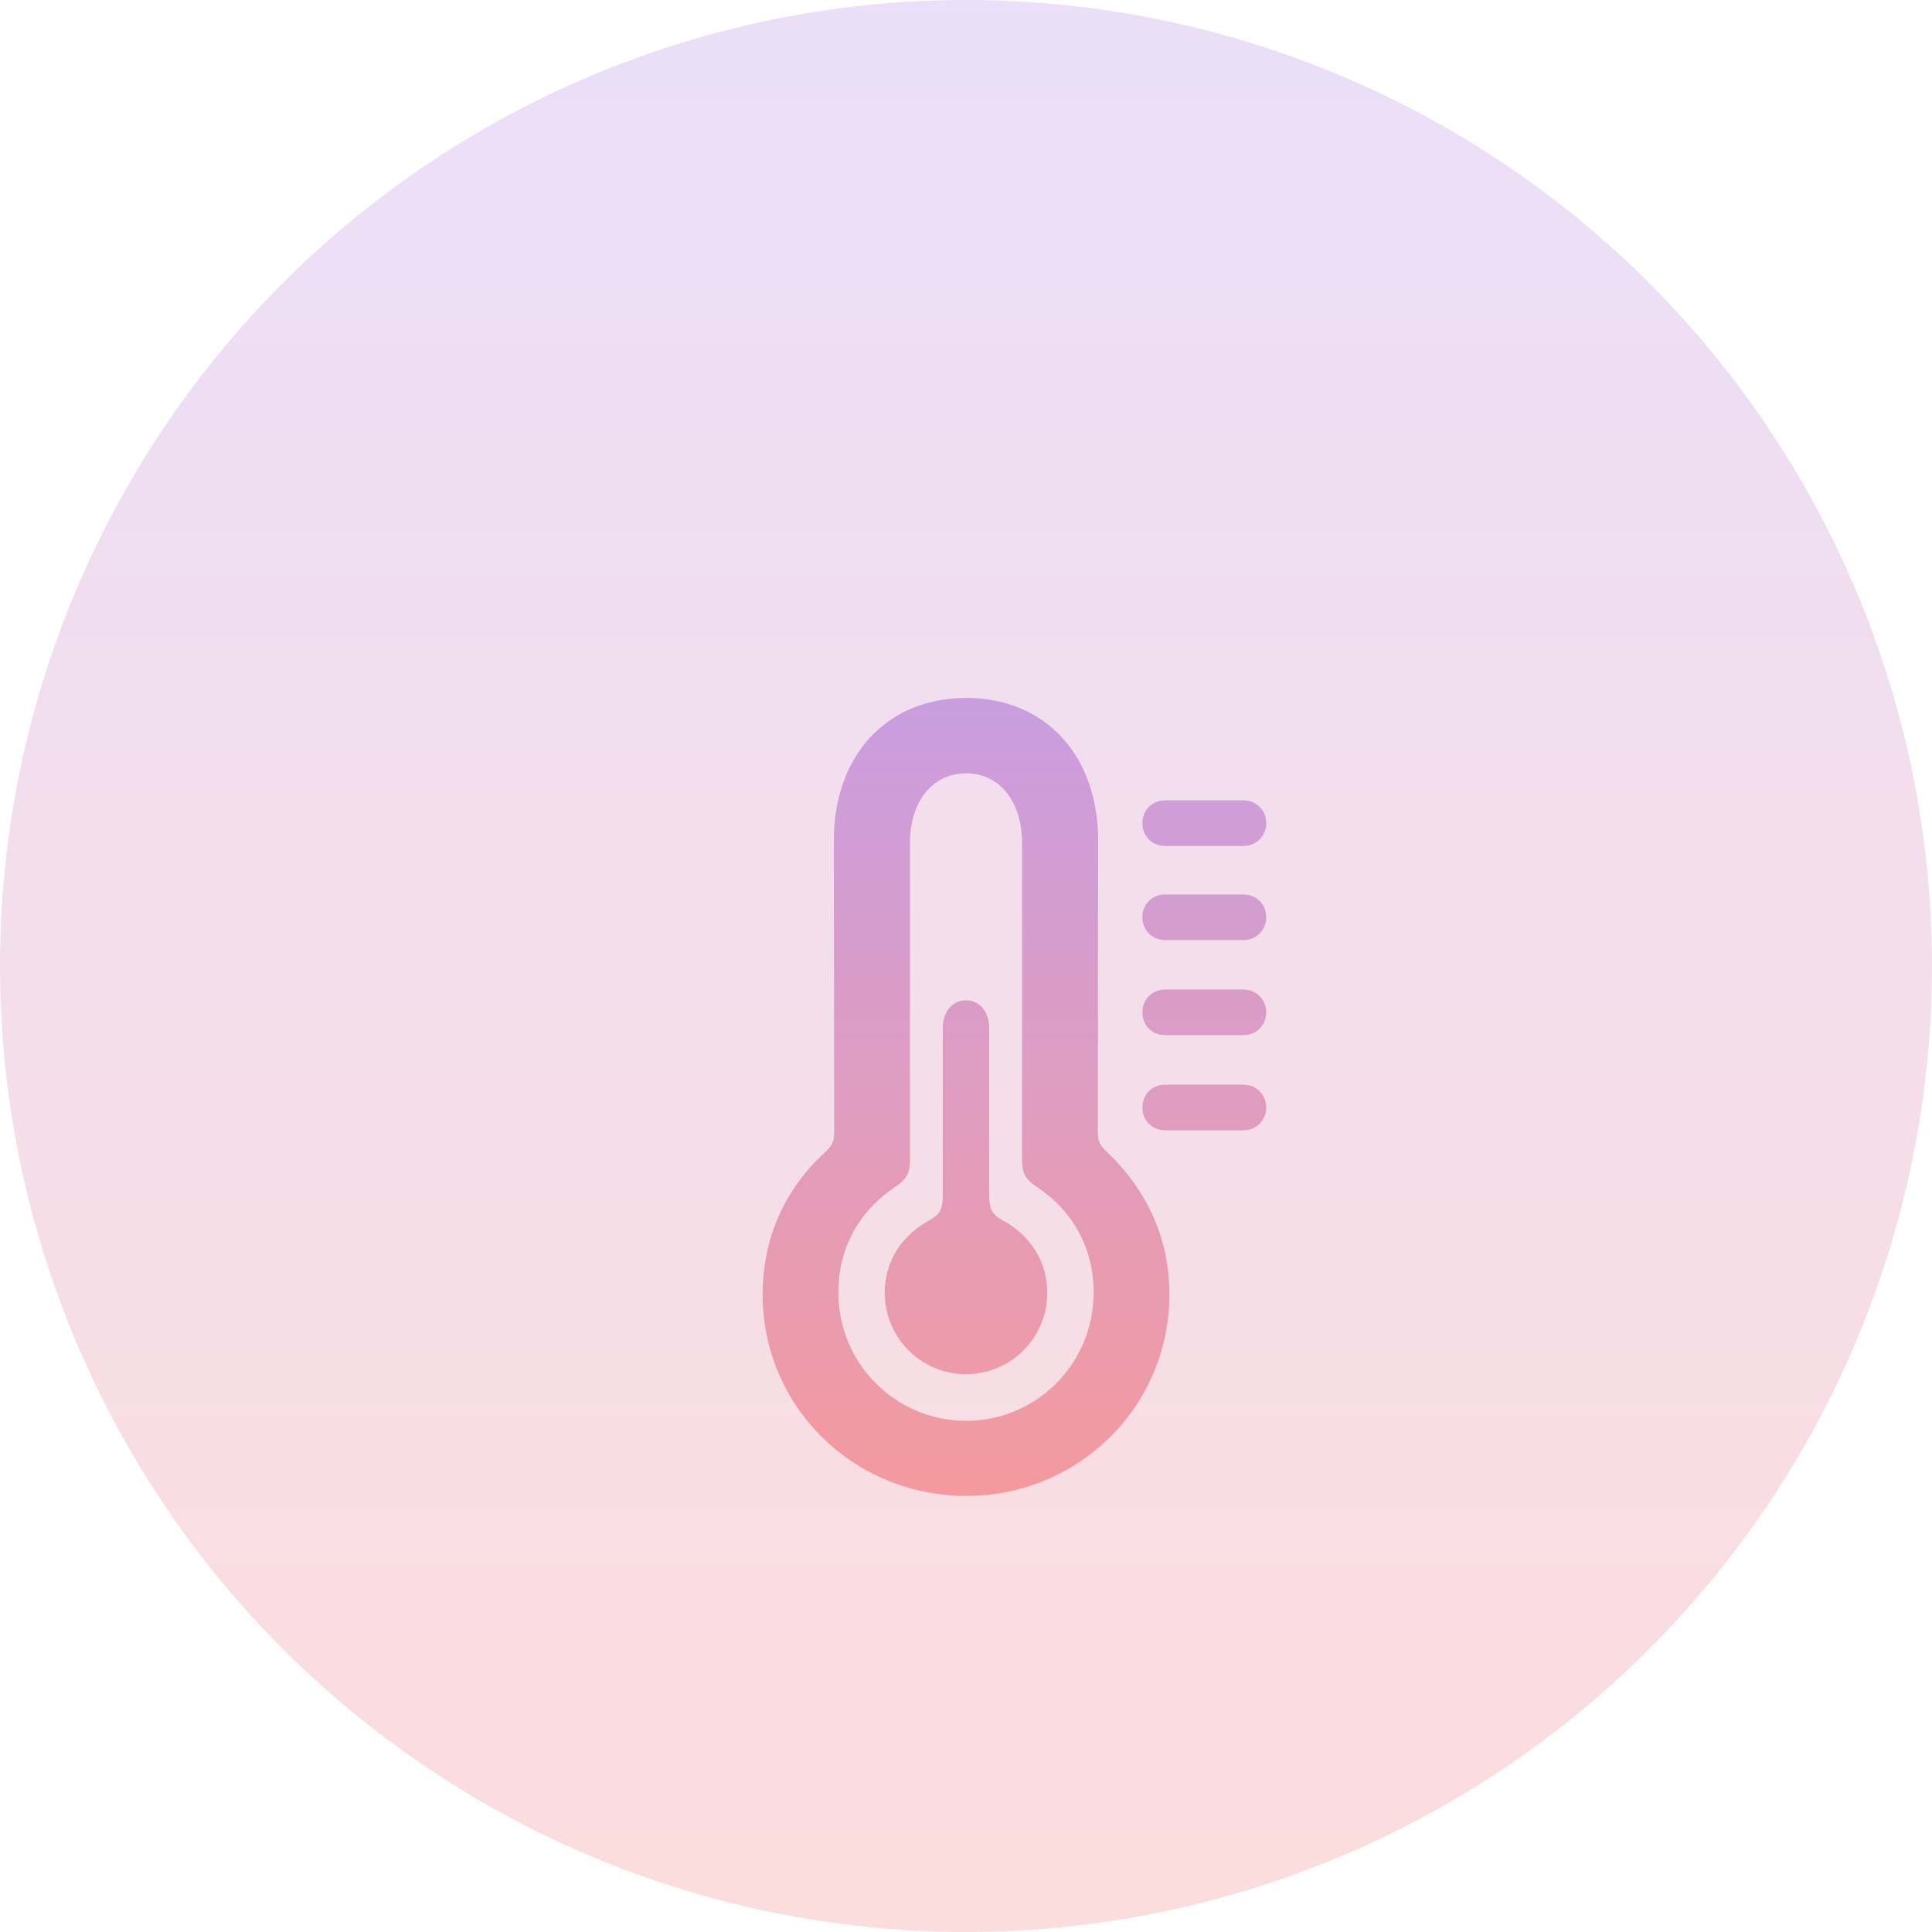 <svg width="60" height="60" viewBox="0 0 60 60" fill="none" xmlns="http://www.w3.org/2000/svg">
<circle cx="30" cy="30" r="30" fill="url(#paint0_linear_86_697)" fill-opacity="0.2"/>
<path d="M30.011 46.457C33.491 46.457 36.316 43.685 36.316 40.205C36.316 38.476 35.64 36.972 34.361 35.758C34.136 35.543 34.093 35.435 34.093 35.135L34.103 26.101C34.103 23.447 32.449 21.675 30.011 21.675C27.551 21.675 25.896 23.447 25.896 26.101L25.907 35.135C25.907 35.435 25.864 35.554 25.649 35.758C24.35 36.94 23.684 38.476 23.684 40.205C23.684 43.685 26.509 46.457 30.011 46.457ZM30.011 44.126C27.809 44.126 26.036 42.343 26.036 40.141C26.036 38.755 26.681 37.605 27.809 36.853C28.131 36.639 28.26 36.456 28.26 36.026V26.186C28.26 24.876 28.969 24.017 30.011 24.017C31.031 24.017 31.74 24.876 31.74 26.186V36.026C31.74 36.456 31.869 36.639 32.191 36.853C33.319 37.605 33.964 38.755 33.964 40.141C33.964 42.343 32.191 44.126 30.011 44.126ZM36.198 26.273H38.605C39.034 26.273 39.324 25.95 39.324 25.564C39.324 25.177 39.034 24.855 38.605 24.855H36.198C35.758 24.855 35.478 25.177 35.478 25.564C35.478 25.95 35.758 26.273 36.198 26.273ZM36.198 29.194H38.605C39.034 29.194 39.324 28.872 39.324 28.485C39.324 28.099 39.034 27.776 38.605 27.776H36.198C35.758 27.776 35.478 28.099 35.478 28.485C35.478 28.872 35.758 29.194 36.198 29.194ZM36.198 32.148H38.605C39.034 32.148 39.324 31.826 39.324 31.439C39.324 31.053 39.034 30.73 38.605 30.73H36.198C35.758 30.73 35.478 31.053 35.478 31.439C35.478 31.826 35.758 32.148 36.198 32.148ZM30 42.676C31.396 42.676 32.524 41.548 32.524 40.141C32.524 39.163 31.977 38.357 31.171 37.917C30.838 37.734 30.72 37.605 30.72 37.101V31.923C30.72 31.396 30.398 31.064 30 31.064C29.602 31.064 29.28 31.396 29.28 31.923V37.101C29.28 37.605 29.162 37.734 28.829 37.917C28.023 38.357 27.476 39.163 27.476 40.141C27.476 41.548 28.604 42.676 30 42.676ZM36.198 35.102H38.605C39.034 35.102 39.324 34.78 39.324 34.394C39.324 34.007 39.034 33.685 38.605 33.685H36.198C35.758 33.685 35.478 34.007 35.478 34.394C35.478 34.78 35.758 35.102 36.198 35.102Z" fill="url(#paint1_linear_86_697)" fill-opacity="0.5"/>
<defs>
<linearGradient id="paint0_linear_86_697" x1="30" y1="-0.682" x2="30" y2="60" gradientUnits="userSpaceOnUse">
<stop stop-color="#985EE1"/>
<stop offset="1" stop-color="#F25656"/>
</linearGradient>
<linearGradient id="paint1_linear_86_697" x1="30" y1="18.682" x2="30" y2="47" gradientUnits="userSpaceOnUse">
<stop stop-color="#985EE1"/>
<stop offset="1" stop-color="#F25656"/>
</linearGradient>
</defs>
</svg>
